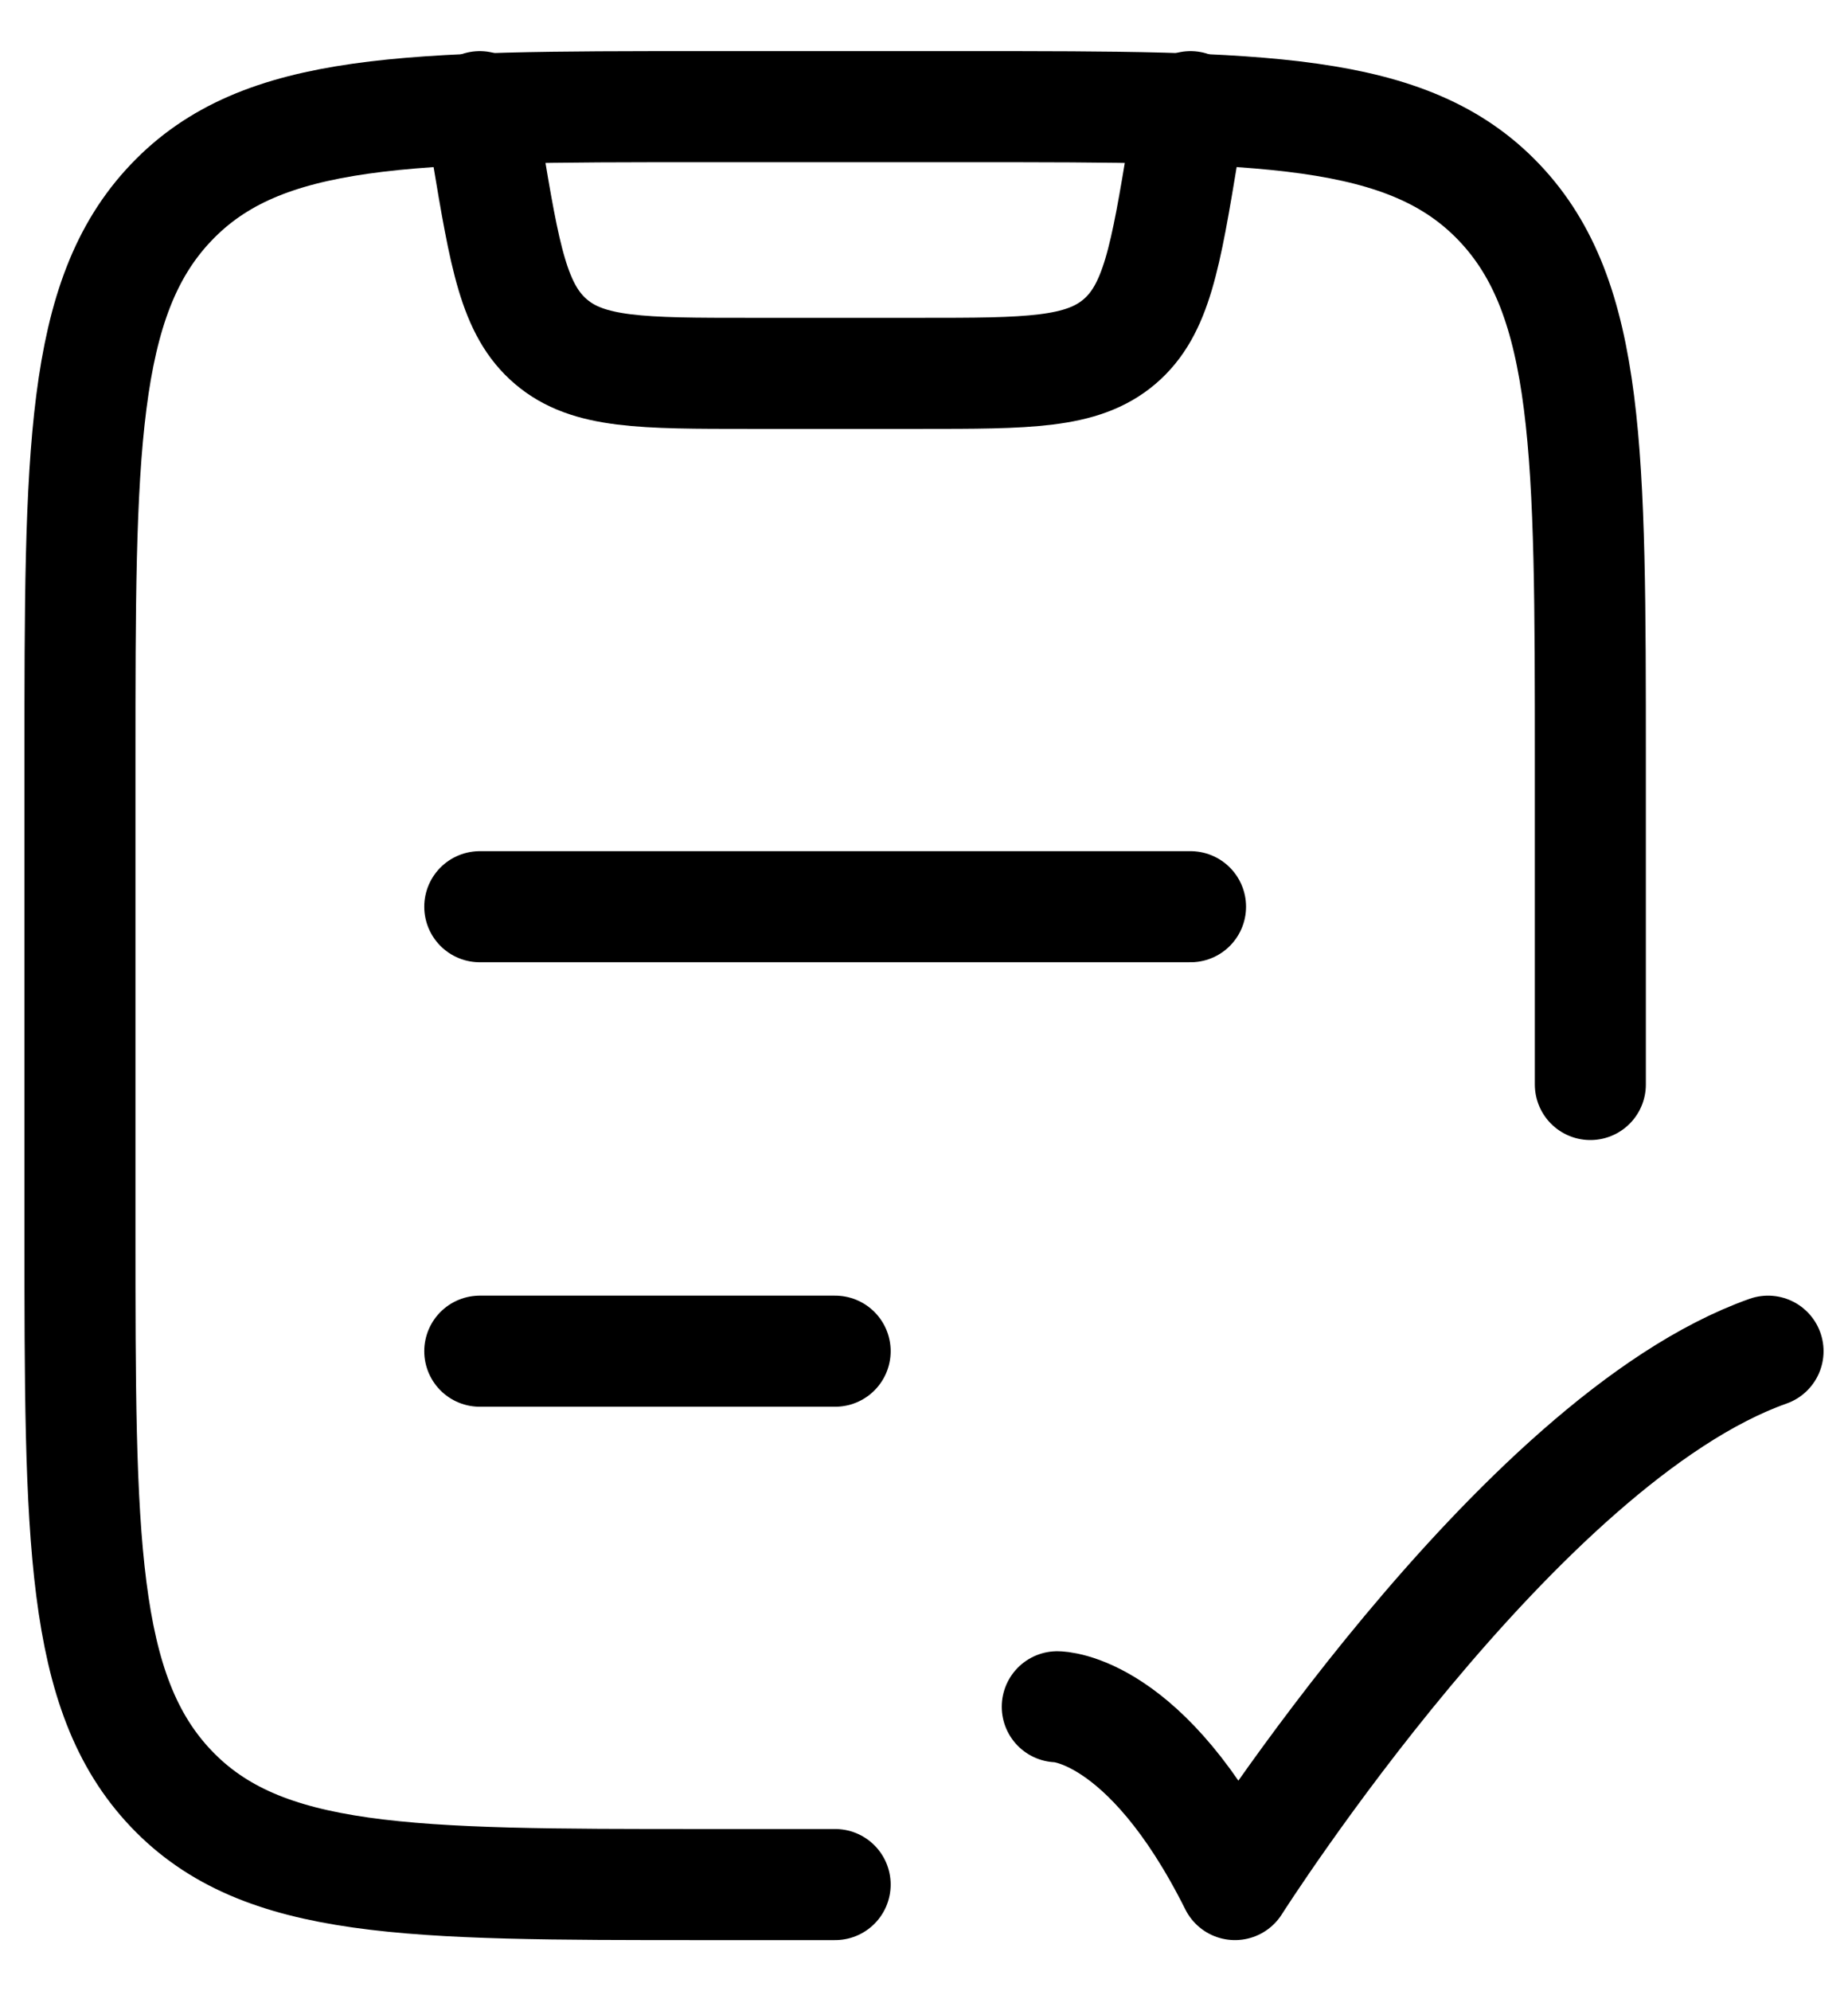 <svg width="26" height="28" viewBox="0 0 26 28" fill="none" xmlns="http://www.w3.org/2000/svg">
<path d="M22.375 15.25V10.71C22.375 6.369 22.375 4.197 21.094 2.849C19.812 1.5 17.75 1.5 13.625 1.5H9.875C5.75 1.5 3.688 1.5 2.406 2.85C1.125 4.196 1.125 6.367 1.125 10.709V17.289C1.125 21.63 1.125 23.801 2.406 25.15C3.688 26.499 5.75 26.5 9.875 26.5H11.75M14.875 24C14.875 24 16.125 24 17.375 26.5C17.375 26.5 21.346 20.25 24.875 19" stroke="black" stroke-width="1.562" stroke-linecap="round" stroke-linejoin="round"/>
<path d="M6.75 1.5L6.853 2.116C7.103 3.612 7.228 4.361 7.753 4.806C8.275 5.25 9.034 5.25 10.551 5.25H12.947C14.464 5.25 15.223 5.25 15.748 4.806C16.273 4.361 16.398 3.612 16.646 2.116L16.75 1.5M6.75 19H11.75M6.75 12.75H16.75" stroke="black" stroke-width="1.562" stroke-linecap="round" stroke-linejoin="round"/>
</svg>
